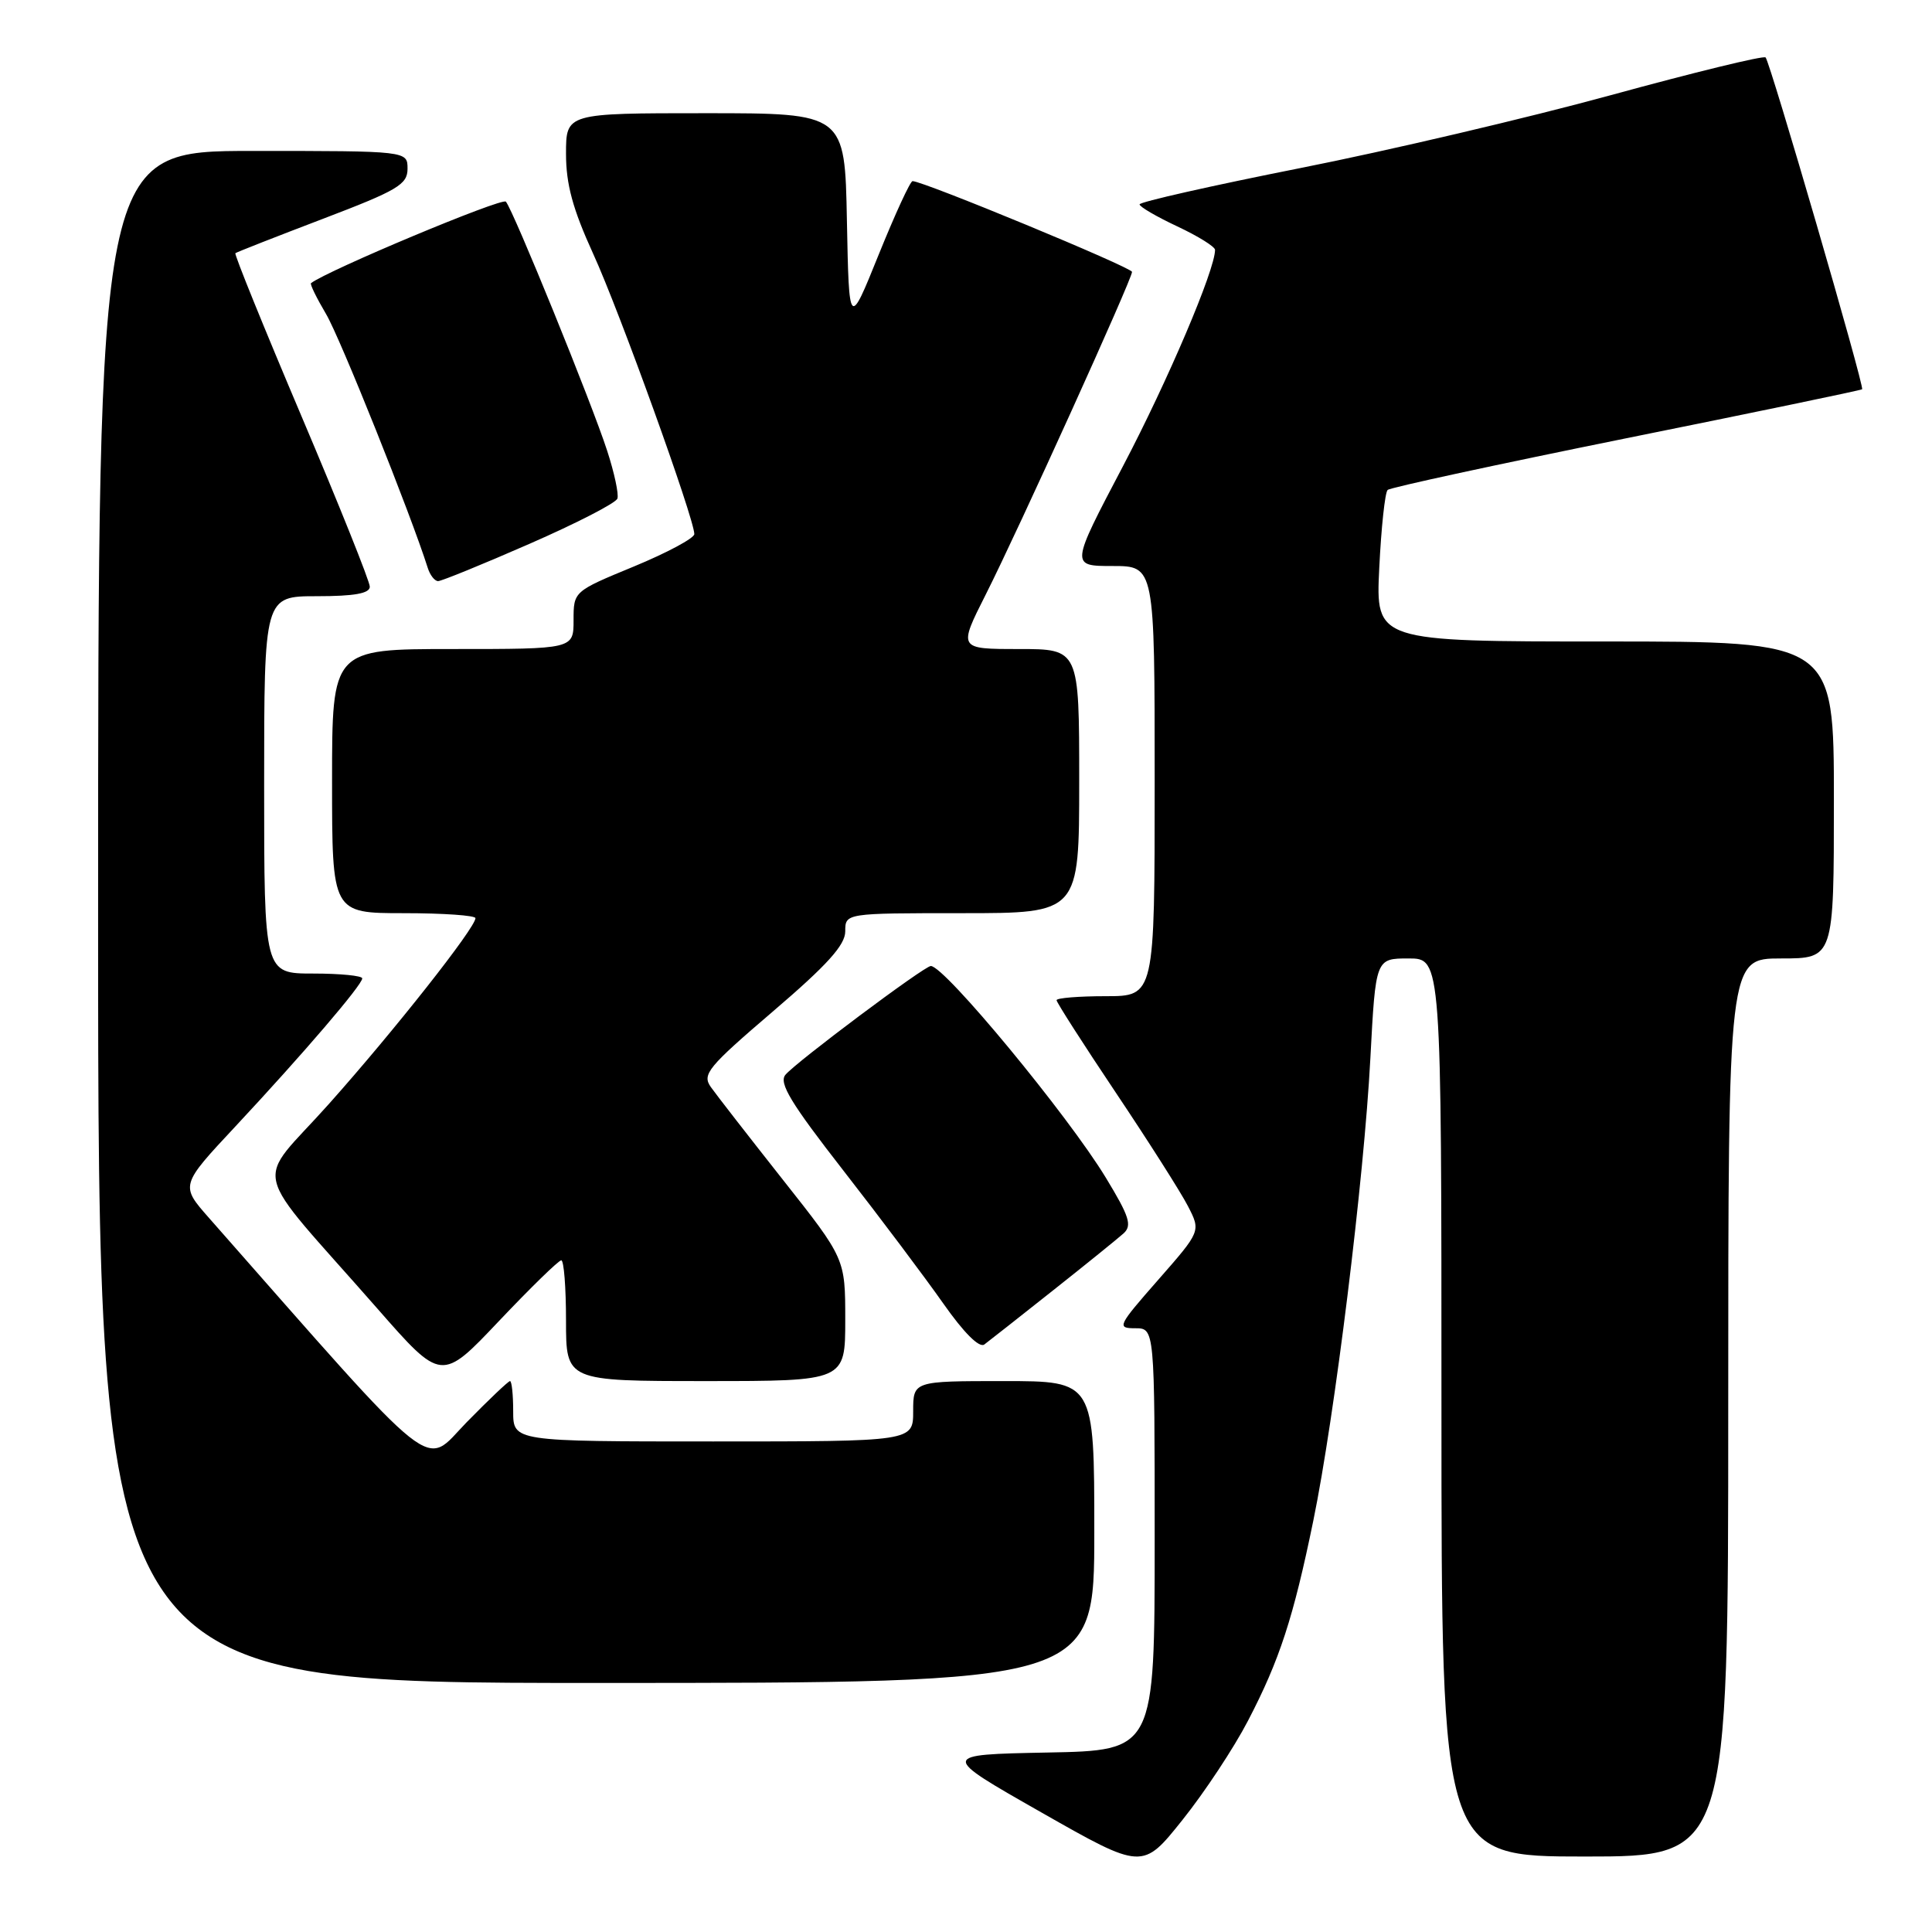 <?xml version="1.0" encoding="UTF-8" standalone="no"?>
<!DOCTYPE svg PUBLIC "-//W3C//DTD SVG 1.1//EN" "http://www.w3.org/Graphics/SVG/1.1/DTD/svg11.dtd" >
<svg xmlns="http://www.w3.org/2000/svg" xmlns:xlink="http://www.w3.org/1999/xlink" version="1.1" viewBox="0 0 256 256">
 <g >
 <path fill="currentColor"
d=" M 165.37 228.00 C 169.55 219.98 171.38 214.35 174.02 201.50 C 176.85 187.73 180.74 156.22 181.58 140.25 C 182.28 127.00 182.28 127.00 186.64 127.00 C 191.00 127.00 191.00 127.00 191.00 186.50 C 191.00 246.00 191.00 246.00 210.00 246.00 C 229.00 246.00 229.00 246.00 229.00 186.50 C 229.00 127.00 229.00 127.00 236.00 127.00 C 243.00 127.00 243.00 127.00 243.00 106.00 C 243.00 85.00 243.00 85.00 212.64 85.00 C 182.28 85.00 182.28 85.00 182.76 75.25 C 183.02 69.89 183.52 65.24 183.87 64.92 C 184.21 64.60 198.45 61.52 215.50 58.07 C 232.55 54.63 246.61 51.71 246.74 51.58 C 247.08 51.26 234.55 8.22 233.95 7.61 C 233.68 7.34 224.47 9.59 213.48 12.60 C 202.49 15.61 183.94 19.97 172.25 22.28 C 160.57 24.60 151.00 26.76 151.00 27.08 C 151.00 27.40 153.25 28.71 156.00 30.00 C 158.75 31.29 161.00 32.69 161.00 33.11 C 161.00 35.76 154.74 50.46 148.81 61.75 C 141.84 75.00 141.84 75.00 147.42 75.00 C 153.00 75.00 153.00 75.00 153.00 103.50 C 153.00 132.00 153.00 132.00 146.50 132.00 C 142.93 132.00 140.00 132.24 140.00 132.53 C 140.00 132.82 143.53 138.33 147.85 144.78 C 152.17 151.23 156.47 157.99 157.41 159.82 C 159.12 163.14 159.12 163.14 153.48 169.57 C 148.10 175.70 147.95 176.00 150.42 176.00 C 153.00 176.00 153.00 176.00 153.00 203.97 C 153.00 231.95 153.00 231.95 138.76 232.22 C 124.53 232.50 124.53 232.50 137.96 240.14 C 151.39 247.78 151.39 247.78 156.69 241.14 C 159.61 237.49 163.52 231.57 165.37 228.00 Z  M 145.00 203.00 C 145.00 183.00 145.00 183.00 133.00 183.00 C 121.00 183.00 121.00 183.00 121.00 187.00 C 121.00 191.00 121.00 191.00 94.50 191.00 C 68.00 191.00 68.00 191.00 68.00 187.00 C 68.00 184.80 67.81 183.00 67.58 183.00 C 67.36 183.00 64.77 185.46 61.83 188.46 C 56.00 194.44 58.68 196.56 27.70 161.39 C 23.89 157.07 23.89 157.07 31.20 149.25 C 40.16 139.65 48.00 130.50 48.00 129.64 C 48.00 129.29 45.08 129.00 41.50 129.00 C 35.00 129.00 35.00 129.00 35.00 104.00 C 35.00 79.00 35.00 79.00 42.00 79.00 C 46.97 79.00 49.00 78.63 49.00 77.74 C 49.00 77.04 44.92 66.87 39.94 55.13 C 34.96 43.39 31.02 33.68 31.19 33.55 C 31.36 33.41 36.56 31.37 42.75 29.01 C 52.70 25.22 54.00 24.45 54.00 22.36 C 54.00 20.00 54.00 20.00 33.50 20.00 C 13.00 20.00 13.00 20.00 13.00 121.50 C 13.00 223.00 13.00 223.00 79.00 223.00 C 145.00 223.00 145.00 223.00 145.00 203.00 Z  M 74.37 167.00 C 74.72 167.00 75.00 170.60 75.00 175.00 C 75.00 183.00 75.00 183.00 93.50 183.00 C 112.00 183.00 112.00 183.00 112.00 174.89 C 112.00 166.78 112.00 166.78 103.75 156.34 C 99.21 150.59 94.91 145.06 94.19 144.04 C 93.00 142.36 93.78 141.41 102.44 134.00 C 109.62 127.86 112.00 125.22 112.00 123.41 C 112.00 121.00 112.00 121.00 127.50 121.00 C 143.00 121.00 143.00 121.00 143.00 103.50 C 143.00 86.00 143.00 86.00 134.99 86.00 C 126.97 86.00 126.97 86.00 130.63 78.75 C 134.94 70.22 150.00 36.99 150.00 36.03 C 150.00 35.44 122.34 24.00 120.92 24.00 C 120.61 24.00 118.60 28.38 116.43 33.74 C 112.50 43.48 112.50 43.48 112.22 29.24 C 111.95 15.00 111.95 15.00 93.47 15.00 C 75.00 15.00 75.00 15.00 75.00 20.38 C 75.00 24.42 75.89 27.69 78.60 33.63 C 82.07 41.20 92.00 68.73 92.00 70.77 C 92.00 71.31 88.40 73.24 84.00 75.06 C 76.00 78.36 76.00 78.36 76.00 82.18 C 76.00 86.00 76.00 86.00 60.00 86.00 C 44.00 86.00 44.00 86.00 44.00 103.50 C 44.00 121.00 44.00 121.00 53.50 121.00 C 58.73 121.00 63.00 121.30 63.00 121.66 C 63.00 122.93 52.24 136.57 43.59 146.27 C 33.66 157.41 32.79 153.76 50.00 173.39 C 58.50 183.09 58.50 183.09 66.12 175.04 C 70.31 170.62 74.02 167.00 74.37 167.00 Z  M 139.50 171.01 C 143.90 167.53 148.12 164.11 148.88 163.43 C 150.03 162.38 149.65 161.19 146.54 156.07 C 141.51 147.78 125.16 128.00 123.34 128.00 C 122.49 128.00 105.46 140.74 104.07 142.42 C 103.17 143.50 104.80 146.18 111.78 155.14 C 116.65 161.39 122.59 169.30 124.99 172.72 C 127.70 176.58 129.76 178.65 130.43 178.15 C 131.02 177.71 135.10 174.50 139.50 171.01 Z  M 70.16 72.06 C 76.38 69.34 81.62 66.65 81.81 66.06 C 82.01 65.48 81.40 62.64 80.46 59.75 C 78.42 53.43 68.00 27.82 67.03 26.72 C 66.52 26.15 43.44 35.81 41.21 37.52 C 41.05 37.65 41.95 39.49 43.21 41.62 C 45.07 44.76 54.43 68.14 56.68 75.25 C 56.98 76.21 57.60 77.00 58.05 77.00 C 58.50 77.00 63.95 74.78 70.16 72.06 Z "/>
</g>
</svg>